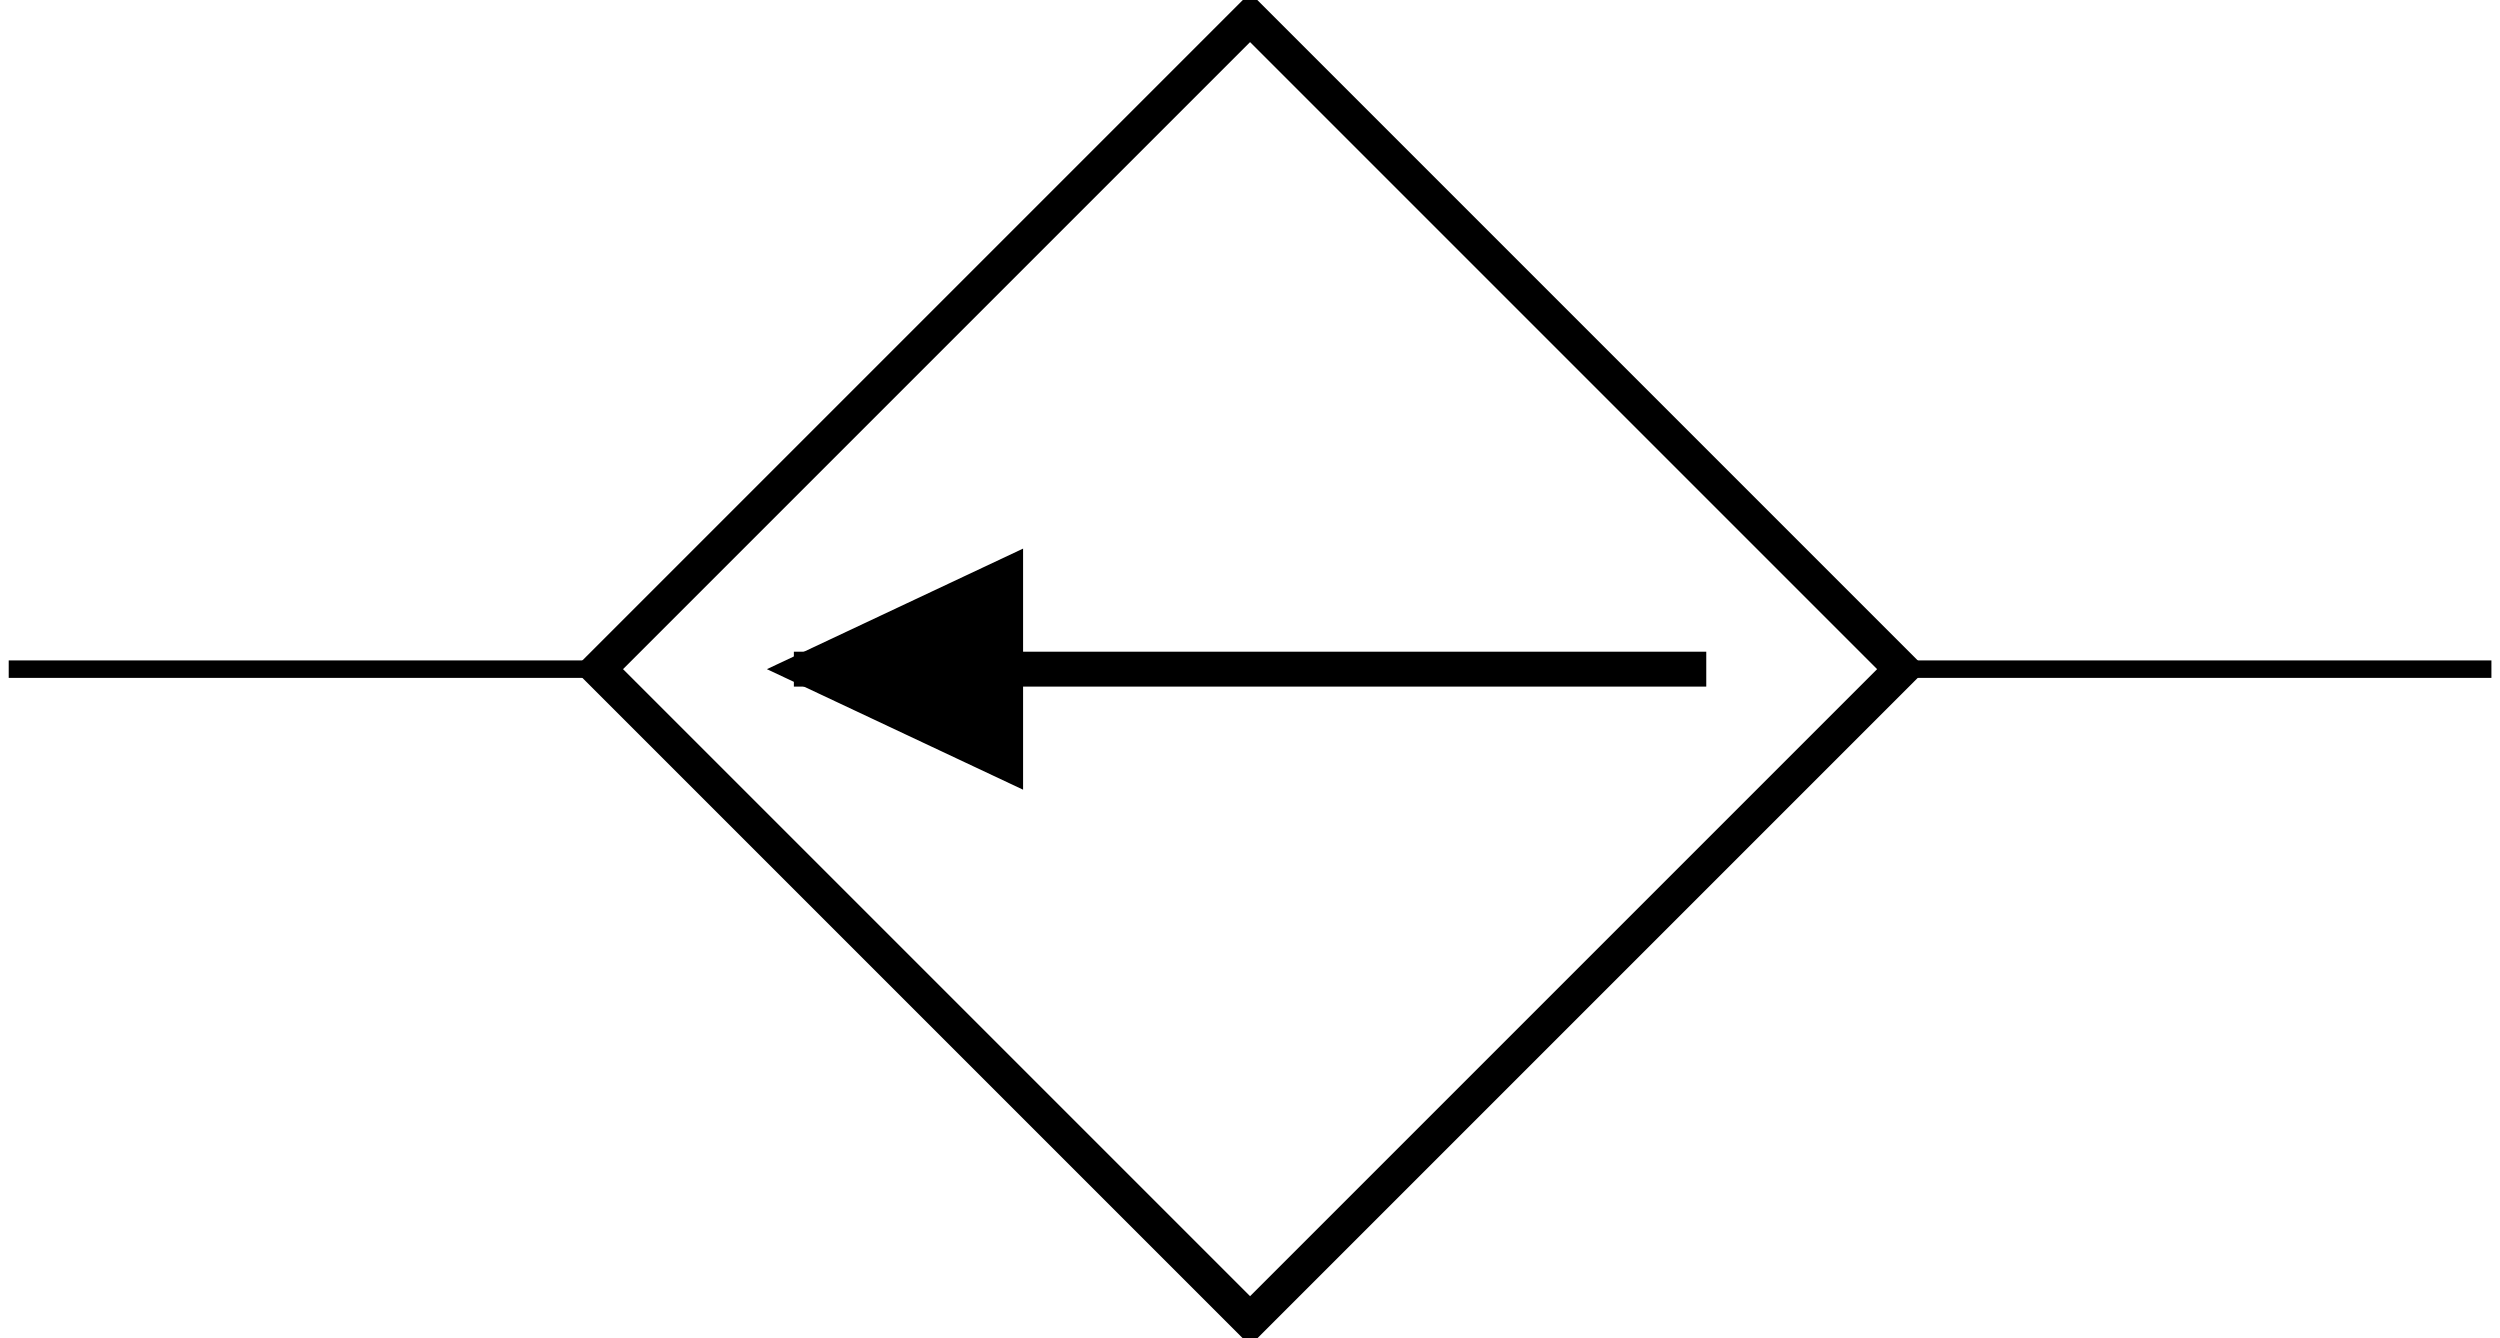 <?xml version="1.0" encoding="UTF-8"?>
<svg xmlns="http://www.w3.org/2000/svg" xmlns:xlink="http://www.w3.org/1999/xlink" width="57.091pt" height="30.561pt" viewBox="0 0 57.091 30.561" version="1.1">
<defs>
<clipPath id="clip1">
  <path d="M 0 15 L 57.09 15 L 57.09 16 L 0 16 Z M 0 15 "/>
</clipPath>
<clipPath id="clip2">
  <path d="M 2 0 L 55 0 L 55 30.562 L 2 30.562 Z M 2 0 "/>
</clipPath>
</defs>
<g id="surface1">
<g clip-path="url(#clip1)" clip-rule="nonzero">
<path style="fill:none;stroke-width:0.399;stroke-linecap:butt;stroke-linejoin:miter;stroke:rgb(0%,0%,0%);stroke-opacity:1;stroke-miterlimit:10;" d="M 56.696 -0 L 43.231 -0 M 13.465 -0 L 0 -0 " transform="matrix(1,0,0,-1,0.199,15.281)"/>
</g>
<g clip-path="url(#clip2)" clip-rule="nonzero">
<path style="fill:none;stroke-width:0.797;stroke-linecap:butt;stroke-linejoin:miter;stroke:rgb(0%,0%,0%);stroke-opacity:1;stroke-miterlimit:10;" d="M 43.231 -0 L 28.348 -14.883 L 13.465 -0 L 28.348 14.883 Z M 43.231 -0 " transform="matrix(1,0,0,-1,0.199,15.281)"/>
</g>
<path style="fill:none;stroke-width:0.797;stroke-linecap:butt;stroke-linejoin:miter;stroke:rgb(0%,0%,0%);stroke-opacity:1;stroke-miterlimit:10;" d="M 38.766 -0 L 17.93 -0 " transform="matrix(1,0,0,-1,0.199,15.281)"/>
<path style="fill-rule:nonzero;fill:rgb(0%,0%,0%);fill-opacity:1;stroke-width:0.797;stroke-linecap:butt;stroke-linejoin:miter;stroke:rgb(0%,0%,0%);stroke-opacity:1;stroke-miterlimit:10;" d="M 22.766 -0 L 22.766 2.125 L 18.25 -0 L 22.766 -2.125 Z M 22.766 -0 " transform="matrix(1,0,0,-1,0.199,15.281)"/>
</g>
</svg>

